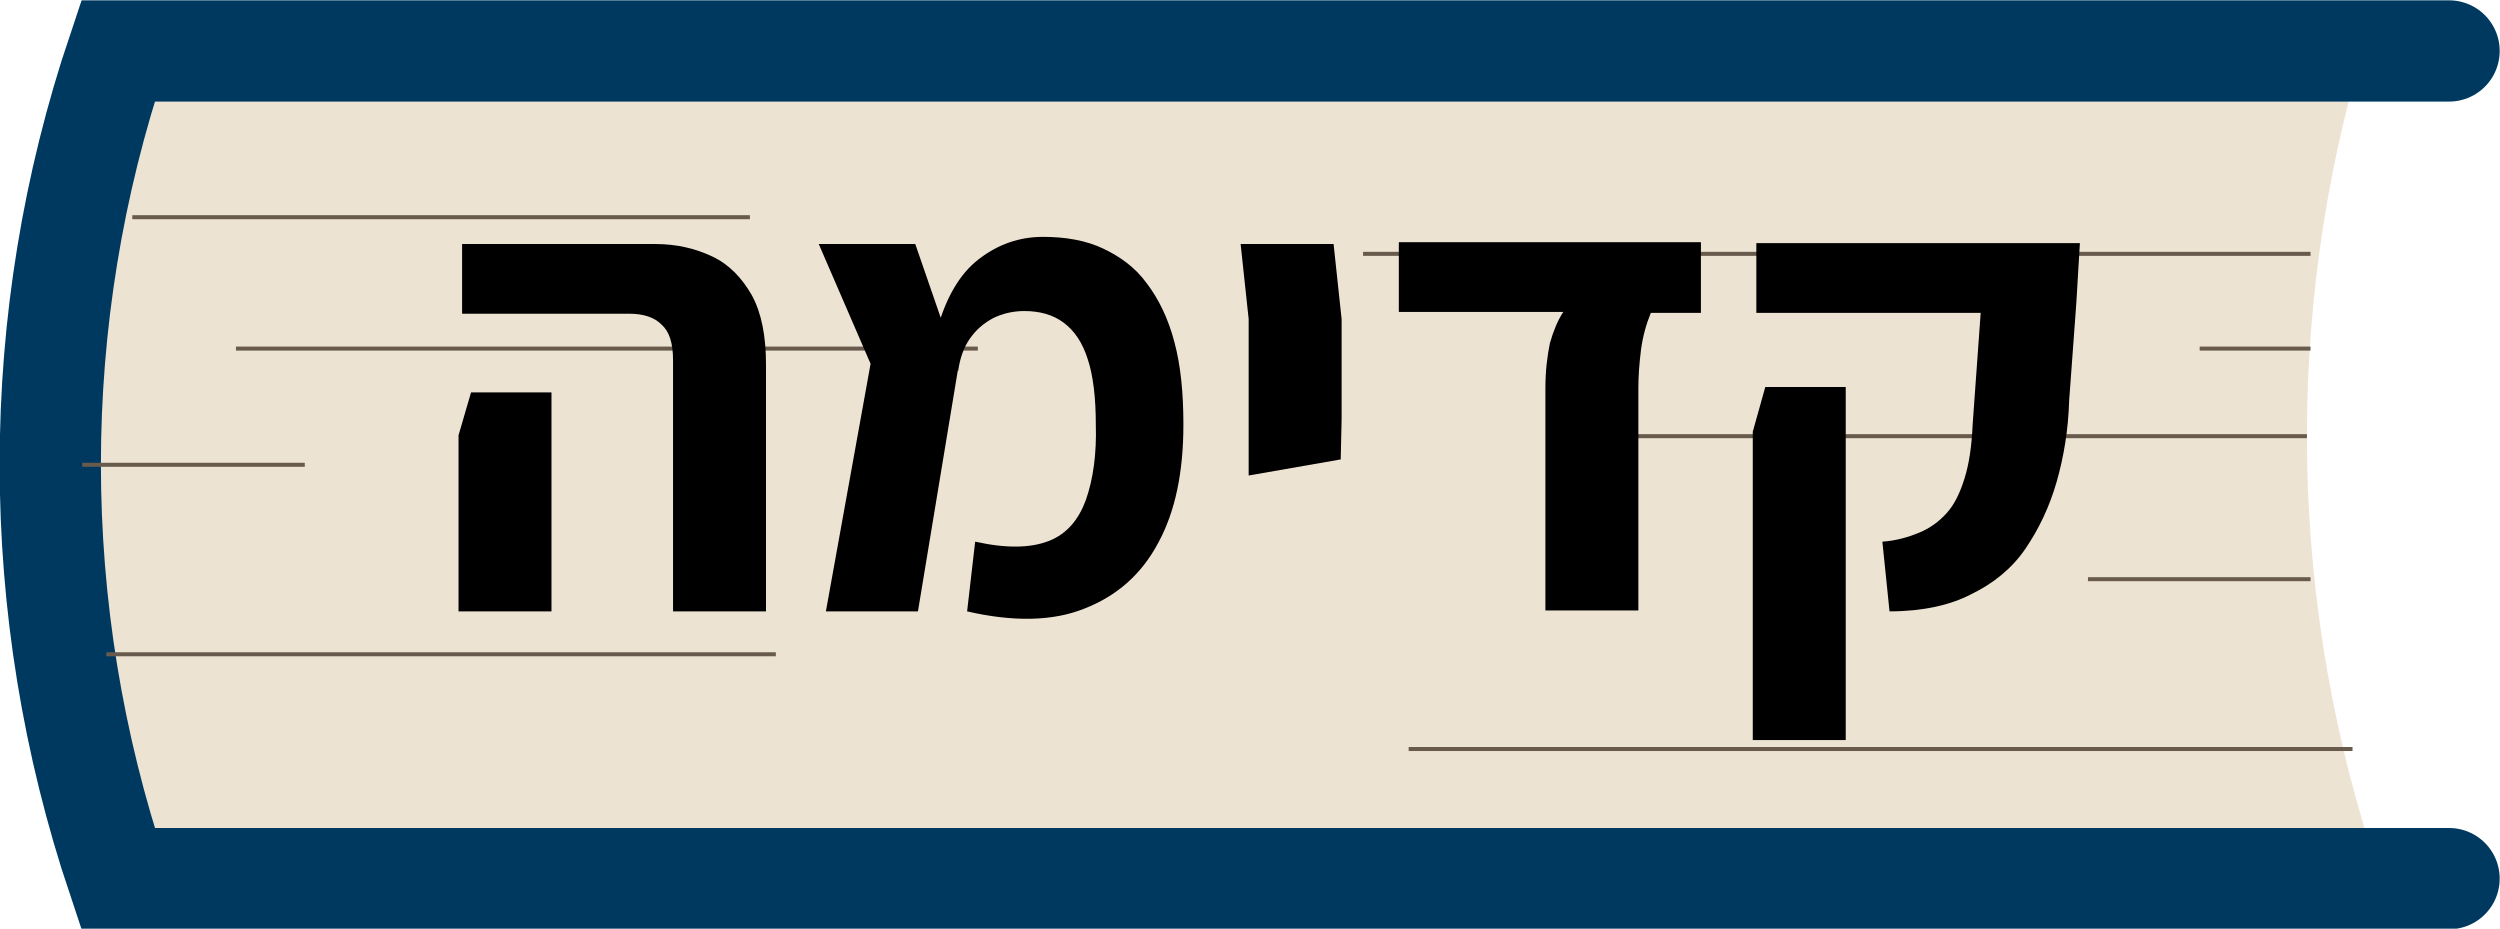 <?xml version="1.0" encoding="utf-8"?>
<!-- Generator: Adobe Illustrator 25.2.1, SVG Export Plug-In . SVG Version: 6.00 Build 0)  -->
<svg version="1.1" id="Layer_1" xmlns="http://www.w3.org/2000/svg" xmlns:xlink="http://www.w3.org/1999/xlink" x="0px" y="0px"
	 viewBox="0 0 279.7 103.9" style="enable-background:new 0 0 279.7 103.9;" xml:space="preserve">
<style type="text/css">
	.st0{fill:#EDE3D3;}
	.st1{fill:none;stroke:#003960;stroke-width:11.33;stroke-linecap:round;stroke-miterlimit:10;}
	.st2{fill:none;stroke:#685A4D;stroke-width:0.45;stroke-miterlimit:10;}
</style>
<g id="Layer_2_1_">
	<g id="Layer_1-2">
		<path class="st0" d="M265.3,95.1H13.5c-10.4-30-10.4-62.6,0-92.6h251.8C255.7,32.6,255.7,65,265.3,95.1z"/>
		<path class="st1" d="M274,5.7H13.2c-10.1,30-10.1,62.5,0,92.6H274"/>
		<line class="st2" x1="14.8" y1="24.3" x2="83.9" y2="24.3"/>
		<line class="st2" x1="26.4" y1="39" x2="109.4" y2="39"/>
		<line class="st2" x1="258.1" y1="48.8" x2="182.9" y2="48.8"/>
		<line class="st2" x1="258.5" y1="28.4" x2="152.5" y2="28.4"/>
		<line class="st2" x1="258.5" y1="64.8" x2="233.6" y2="64.8"/>
		<line class="st2" x1="258.5" y1="39" x2="246.1" y2="39"/>
		<line class="st2" x1="34.1" y1="52" x2="9.2" y2="52"/>
		<line class="st2" x1="263.2" y1="83.8" x2="157.6" y2="83.8"/>
		<line class="st2" x1="86.8" y1="73.2" x2="11.9" y2="73.2"/>
	</g>
</g>
<g>
	<path d="M51.3,68.4V48.7l1.4-4.8h9v4.8v19.7H51.3z M75.3,68.4V40.3c0-1.9-0.4-3.2-1.3-4c-0.8-0.8-2-1.2-3.6-1.2H51.7v-7.8h21.6
		c2.4,0,4.5,0.5,6.4,1.4c1.9,0.9,3.3,2.4,4.4,4.3c1.1,2,1.6,4.6,1.6,7.8v27.6H75.3z"/>
	<path d="M92.4,68.4l5-27.7l-5.8-13.4h10.8l4.8,13.9l-4.5,27.2H92.4z M108.2,68.4l0.9-7.8c3.6,0.8,6.3,0.7,8.3-0.1
		c2-0.8,3.3-2.4,4.1-4.6c0.8-2.3,1.2-5.1,1.1-8.4c0-3-0.3-5.5-0.9-7.3c-0.6-1.9-1.5-3.2-2.7-4.1c-1.2-0.9-2.7-1.3-4.4-1.3
		c-1.3,0-2.5,0.3-3.5,0.8c-1.1,0.6-1.9,1.3-2.6,2.3c-0.7,1-1.1,2.2-1.3,3.6l-2.4-4.5c1-3.6,2.5-6.3,4.7-8c2.2-1.7,4.6-2.5,7.2-2.5
		c2.5,0,4.8,0.4,6.7,1.3s3.6,2.1,4.9,3.9c1.3,1.7,2.4,3.9,3.1,6.6c0.7,2.6,1,5.7,1,9.2c0,5.3-0.9,9.7-2.8,13.2
		c-1.9,3.6-4.7,6-8.3,7.4C117.8,69.5,113.4,69.6,108.2,68.4z"/>
	<path d="M139.7,53.2v-6.3V35.7l-0.9-8.4h10.4l0.9,8.4v11.2l-0.1,4.5L139.7,53.2z"/>
	<path d="M172.9,68.4V43.4c0-1.9,0.2-3.5,0.5-5c0.4-1.4,0.9-2.6,1.5-3.5h-18.4v-7.8h33.8V35h-5.6c-0.5,1.2-0.9,2.6-1.1,4.1
		c-0.2,1.6-0.3,3-0.3,4.3v24.9H172.9z"/>
	<path d="M196.1,82.8V48.3l1.4-5h9v4.9v34.6H196.1z M211.4,68.4l-0.8-7.8c1.5-0.1,2.9-0.5,4.1-1c1.2-0.5,2.2-1.2,3.1-2.2
		c0.9-1,1.5-2.3,2-3.9c0.5-1.6,0.8-3.6,0.9-6l0.9-12.5h-25.1v-7.8h36.2l-0.4,6.7l-0.8,10.9c-0.1,3.3-0.6,6.3-1.4,9.1
		c-0.8,2.8-2,5.3-3.5,7.5s-3.6,3.9-6.1,5.1C218.2,67.7,215.1,68.4,211.4,68.4z"/>
</g>
</svg>
